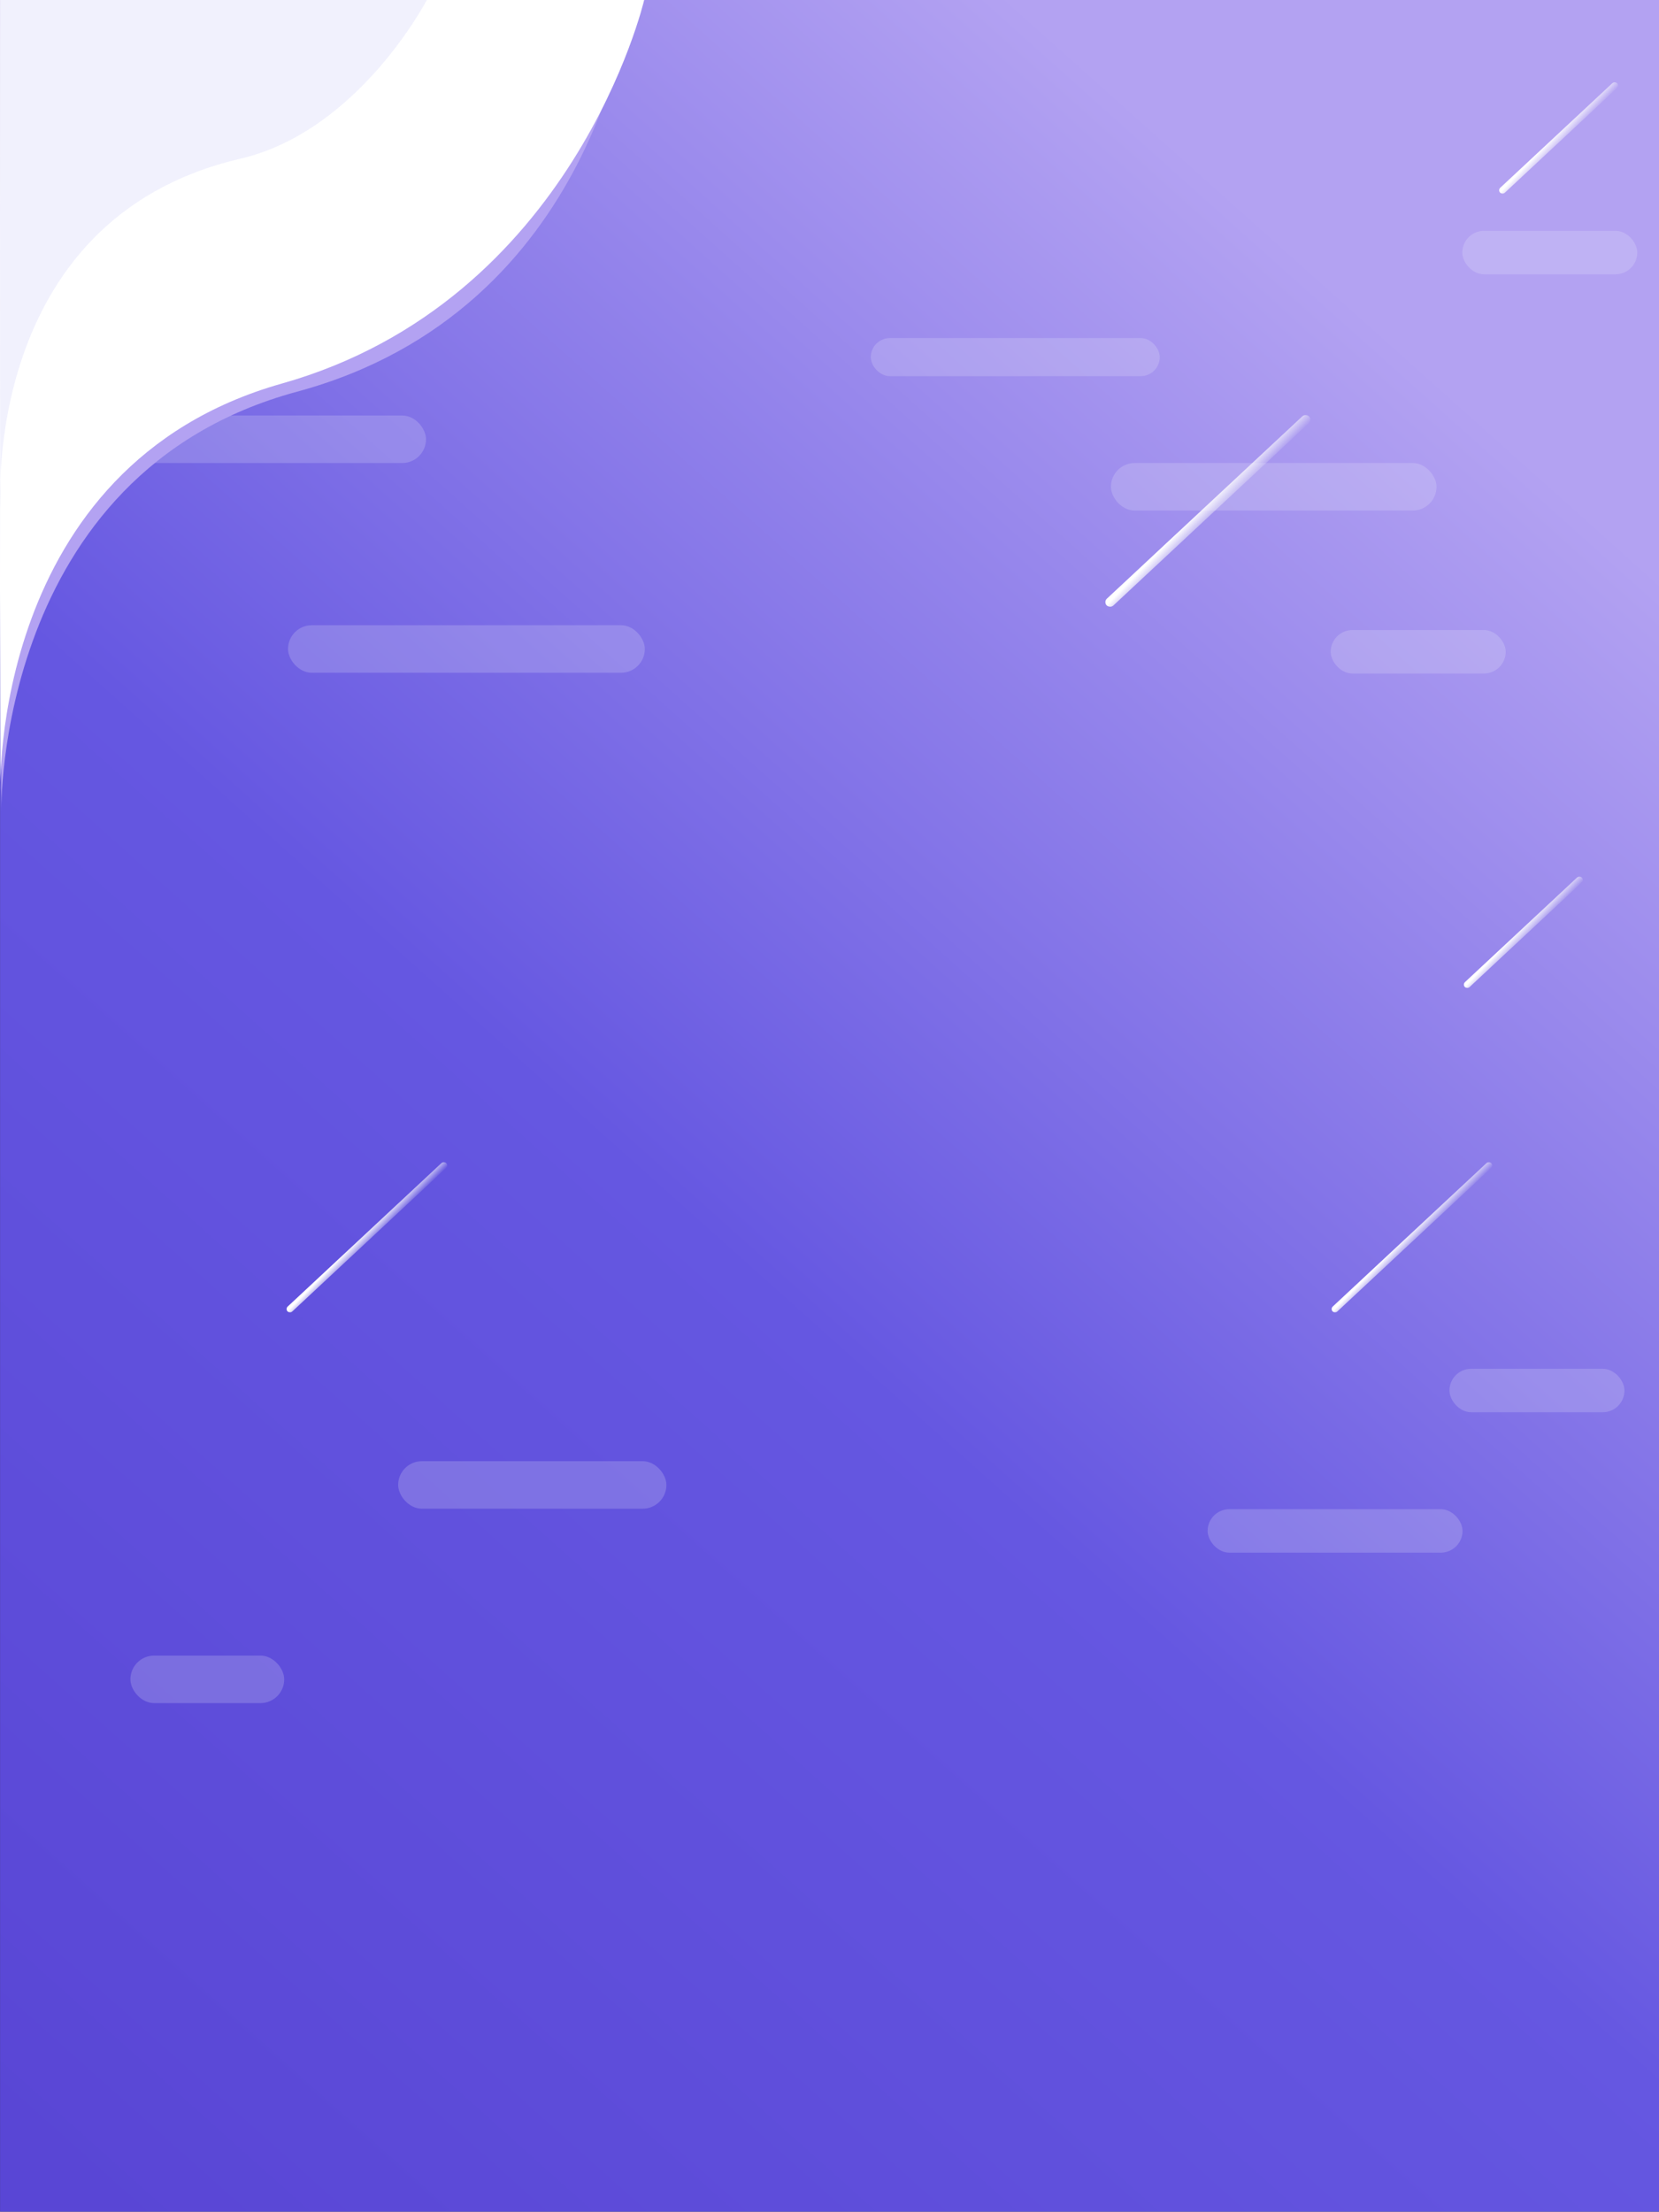 <svg xmlns="http://www.w3.org/2000/svg" width="768.335" height="1023.901"><rect width="100%" height="100%" fill="#333333" stroke="none"/><defs><style>.b{fill:#f1f1fd;opacity:.2}.c{fill:url(#b)}</style><linearGradient id="a" x1=".882" y1=".178" x2=".231" y2="1.124" gradientUnits="objectBoundingBox"><stop offset="0" stop-color="#b3a2f2"/><stop offset=".499" stop-color="#6557e1"/><stop offset="1" stop-color="#5946d5"/></linearGradient><linearGradient id="b" x1=".998" y1="1.052" x2=".062" y2=".39" gradientUnits="objectBoundingBox"><stop offset="0" stop-color="#fafafa" stop-opacity="0"/><stop offset="1" stop-color="#fff"/></linearGradient></defs><g transform="translate(-437.977)"><path transform="translate(438)" fill="url(#a)" d="M0 0h768.313v1023.901H0z"/><rect class="b" width="133.825" height="17.601" rx="8.801" transform="translate(841.277 156.524)"/><rect class="b" width="150.789" height="22.001" rx="11.001" transform="translate(952.484 214.357)"/><rect class="b" width="150.789" height="22.001" rx="11.001" transform="translate(484.484 192.357)"/><rect class="c" width="128.2" height="4.366" rx="2.183" transform="rotate(-43 828.191 -1065.278)"/><rect class="c" width="74.155" height="3.123" rx="1.562" transform="rotate(-43 677.524 -1392.416)"/><rect class="c" width="74.155" height="3.123" rx="1.562" transform="rotate(-43 1136.135 -1187.812)"/><rect class="c" width="100.549" height="3.116" rx="1.558" transform="rotate(-43 1054.165 -420.626)"/><rect class="c" width="100.549" height="3.116" rx="1.558" transform="rotate(-43 1296.164 -1034.978)"/><rect class="b" width="165.24" height="22.001" rx="11.001" transform="translate(571.37 289.449)"/><rect class="b" width="124.24" height="22.001" rx="11.001" transform="translate(622.37 676.449)"/><rect class="b" width="71.24" height="22.001" rx="11.001" transform="translate(498.37 766.449)"/><rect class="b" width="81.049" height="20.116" rx="10.058" transform="translate(1054.267 291.676)"/><rect class="b" width="81.049" height="20.116" rx="10.058" transform="translate(1109.267 633.676)"/><rect class="b" width="118.049" height="20.116" rx="10.058" transform="translate(997.267 698.676)"/><rect class="b" width="81.049" height="20.116" rx="10.058" transform="translate(1115.211 106.864)"/><path d="M729.774.034s-14.479 143.53-154.232 181.3-136.983 194.43-136.983 194.43l-.425-111.862.131-263.9z" fill="#b3a2f2"/><path d="M736.313 0s-32.429 139.323-167.807 177.565-130.348 188.819-130.348 188.819l-.181-92.66.051-273.726z" fill="#fff"/><path d="M592.542 0h43.1s-31.561 60.72-86.305 73.457C428.755 101.511 438.193 235.24 438.193 235.24l-.173-63.462L438.193 0z" fill="#f1f1fd"/></g></svg>